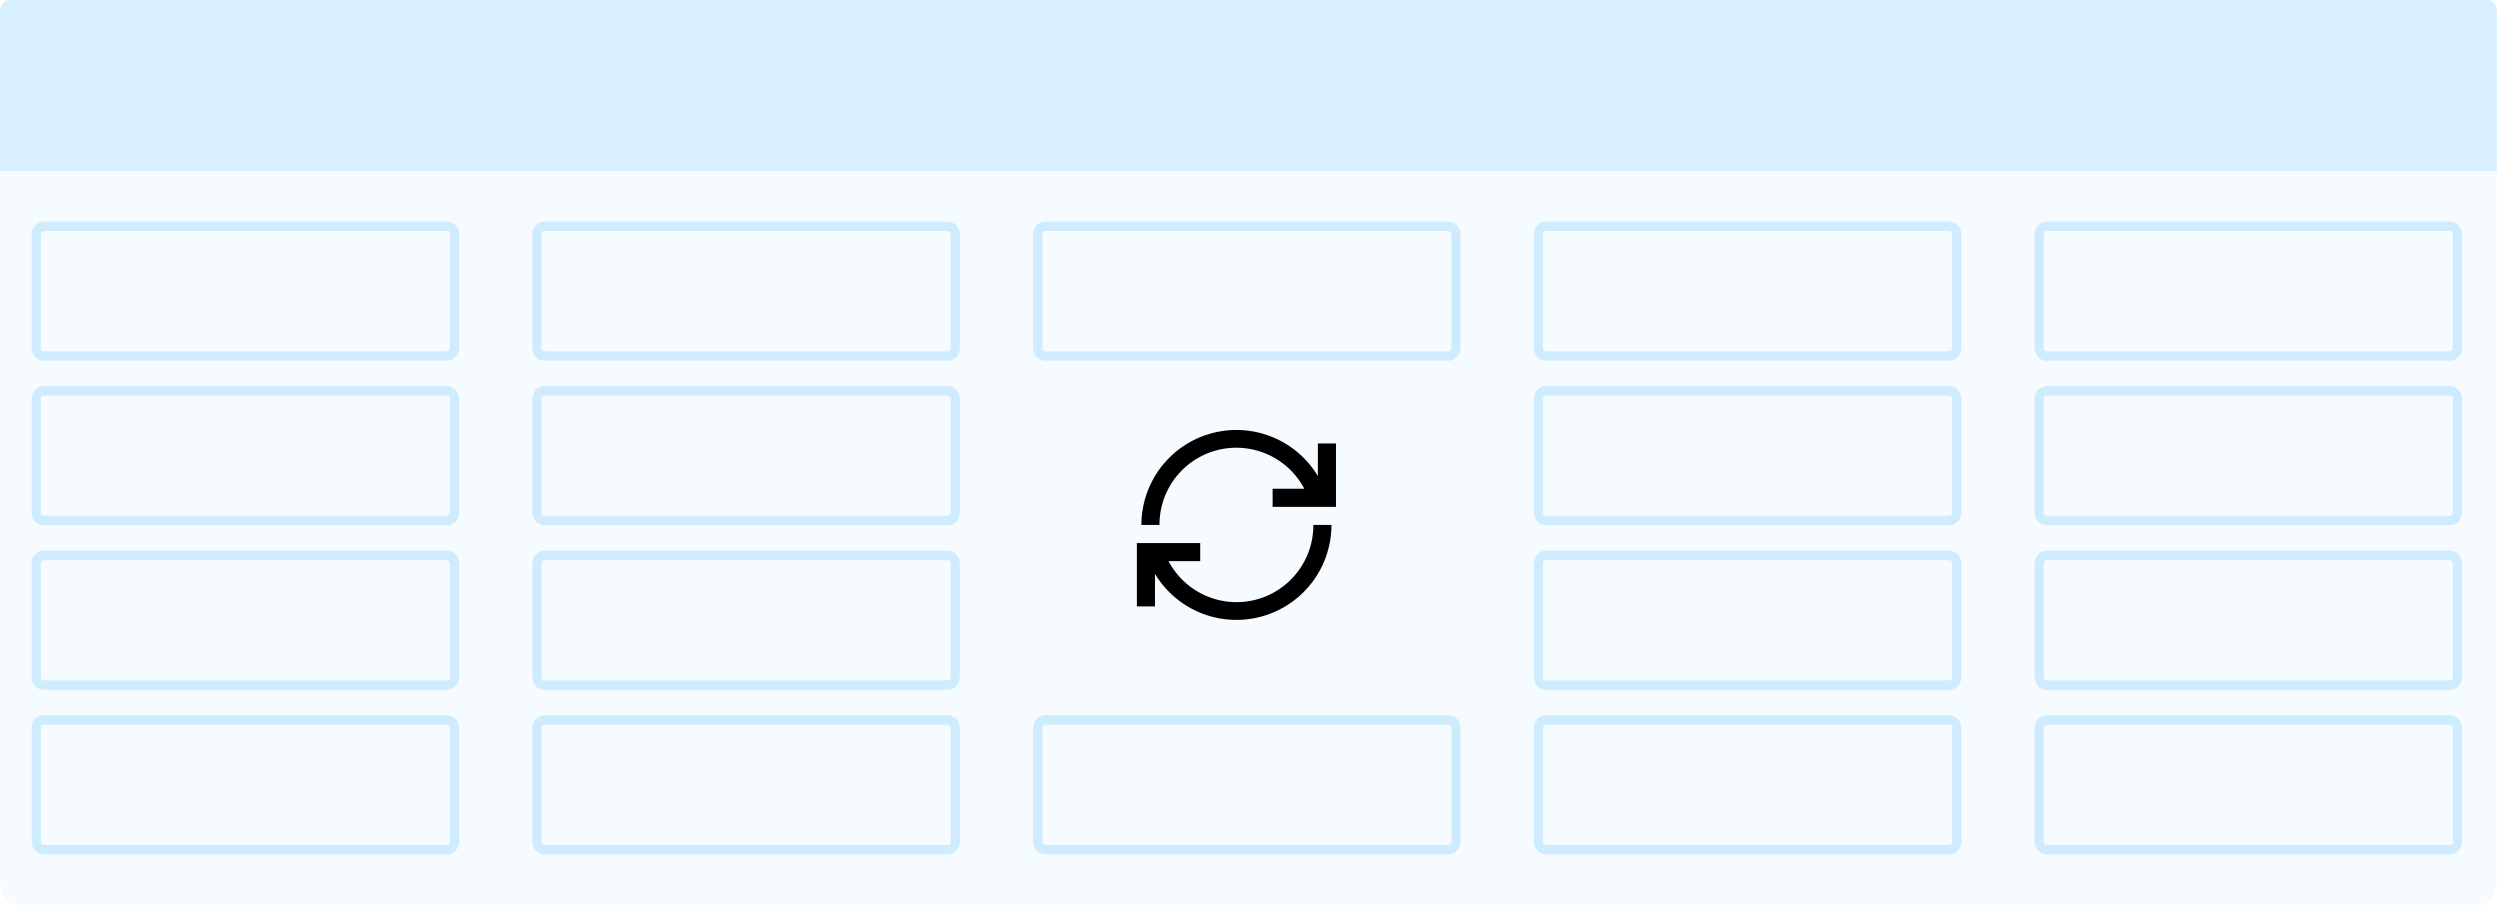 <svg xmlns="http://www.w3.org/2000/svg" viewBox="0 0 790 286">
  <g fill="#09F" fill-rule="evenodd">
    <path d="M 0 54 L 789 54 L 789 278 C 789 282.418 786.563 286 783.558 286 L 5.441 286 C 2.435 286 0 282.418 0 278 L 0 54 Z" opacity=".04"/>
    <path d="M 2.722 0 L 786.279 0 C 787.784 0 789 1.791 789 4 L 789 54 L 0 54 L 0 4 C 0 1.791 1.217 0 2.722 0 Z" opacity=".16"/>
    <path 
      fill-rule="nonzero" 
      d="M 774.14 226 C 776.272 226 778 227.791 778 230 L 778 266 C 778 268.209 776.272 270 774.14 270 L 646.784 270 C 644.653 270 642.925 268.209 642.925 266 L 642.925 230 C 642.925 227.791 644.653 226 646.784 226 L 774.14 226 Z M 774.14 229 L 646.784 229 C 646.293 228.996 645.878 229.375 645.819 229.88 L 645.819 266 C 645.815 266.509 646.181 266.939 646.668 267 L 774.14 267 C 774.632 267.004 775.047 266.625 775.105 266.12 L 775.105 230 C 775.105 229.448 774.673 229 774.14 229 Z M 299.447 226 C 301.578 226 303.306 227.791 303.306 230 L 303.306 266 C 303.306 268.209 301.578 270 299.447 270 L 172.09 270 C 169.96 270 168.232 268.209 168.232 266 L 168.232 230 C 168.232 227.791 169.96 226 172.09 226 L 299.447 226 Z M 299.447 229 L 172.09 229 C 171.599 228.996 171.184 229.375 171.125 229.88 L 171.125 266 C 171.121 266.509 171.488 266.939 171.975 267 L 299.447 267 C 299.939 267.004 300.353 266.625 300.412 266.12 L 300.412 230 C 300.412 229.448 299.98 229 299.447 229 Z M 615.91 226 C 618.041 226 619.769 227.791 619.769 230 L 619.769 266 C 619.769 268.209 618.041 270 615.91 270 L 488.553 270 C 486.422 270 484.694 268.209 484.694 266 L 484.694 230 C 484.694 227.791 486.422 226 488.553 226 L 615.91 226 Z M 615.91 229 L 488.553 229 C 488.061 228.996 487.647 229.375 487.588 229.88 L 487.588 266 C 487.584 266.509 487.95 266.939 488.437 267 L 615.91 267 C 616.401 267.004 616.816 266.625 616.875 266.12 L 616.875 230 C 616.875 229.448 616.442 229 615.91 229 Z M 141.216 226 C 143.347 226 145.075 227.791 145.075 230 L 145.075 266 C 145.075 268.209 143.347 270 141.216 270 L 13.86 270 C 11.728 270 10 268.209 10 266 L 10 230 C 10 227.791 11.728 226 13.86 226 L 141.216 226 Z M 141.216 229 L 13.86 229 C 13.368 228.996 12.953 229.375 12.895 229.88 L 12.895 266 C 12.891 266.509 13.256 266.939 13.744 267 L 141.216 267 C 141.707 267.004 142.122 266.625 142.181 266.12 L 142.181 230 C 142.181 229.448 141.748 229 141.216 229 Z M 457.678 226 C 459.81 226 461.538 227.791 461.538 230 L 461.538 266 C 461.538 268.209 459.81 270 457.678 270 L 330.322 270 C 328.19 270 326.462 268.209 326.462 266 L 326.462 230 C 326.462 227.791 328.19 226 330.322 226 L 457.678 226 Z M 457.678 229 L 330.322 229 C 329.831 228.996 329.416 229.375 329.357 229.88 L 329.357 266 C 329.353 266.509 329.718 266.939 330.206 267 L 457.678 267 C 458.169 267.004 458.585 266.625 458.643 266.12 L 458.643 230 C 458.643 229.448 458.211 229 457.678 229 Z M 141.216 174 C 143.347 174 145.075 175.791 145.075 178 L 145.075 214 C 145.075 216.209 143.347 218 141.216 218 L 13.86 218 C 11.728 218 10 216.209 10 214 L 10 178 C 10 175.791 11.728 174 13.86 174 L 141.216 174 Z M 141.216 177 L 13.86 177 C 13.368 176.996 12.953 177.375 12.895 177.88 L 12.895 214 C 12.891 214.509 13.256 214.939 13.744 215 L 141.216 215 C 141.707 215.004 142.122 214.625 142.181 214.12 L 142.181 178 C 142.181 177.448 141.748 177 141.216 177 Z M 615.91 174 C 618.041 174 619.769 175.791 619.769 178 L 619.769 214 C 619.769 216.209 618.041 218 615.91 218 L 488.553 218 C 486.422 218 484.694 216.209 484.694 214 L 484.694 178 C 484.694 175.791 486.422 174 488.553 174 L 615.91 174 Z M 615.91 177 L 488.553 177 C 488.061 176.996 487.647 177.375 487.588 177.88 L 487.588 214 C 487.584 214.509 487.95 214.939 488.437 215 L 615.91 215 C 616.401 215.004 616.816 214.625 616.875 214.12 L 616.875 178 C 616.875 177.448 616.442 177 615.91 177 Z M 299.447 174 C 301.578 174 303.306 175.791 303.306 178 L 303.306 214 C 303.306 216.209 301.578 218 299.447 218 L 172.09 218 C 169.96 218 168.232 216.209 168.232 214 L 168.232 178 C 168.232 175.791 169.96 174 172.09 174 L 299.447 174 Z M 299.447 177 L 172.09 177 C 171.599 176.996 171.184 177.375 171.125 177.88 L 171.125 214 C 171.121 214.509 171.488 214.939 171.975 215 L 299.447 215 C 299.939 215.004 300.353 214.625 300.412 214.12 L 300.412 178 C 300.412 177.448 299.98 177 299.447 177 Z M 774.14 174 C 776.272 174 778 175.791 778 178 L 778 214 C 778 216.209 776.272 218 774.14 218 L 646.784 218 C 644.653 218 642.925 216.209 642.925 214 L 642.925 178 C 642.925 175.791 644.653 174 646.784 174 L 774.14 174 Z M 774.14 177 L 646.784 177 C 646.293 176.996 645.878 177.375 645.819 177.88 L 645.819 214 C 645.815 214.509 646.181 214.939 646.668 215 L 774.14 215 C 774.632 215.004 775.047 214.625 775.105 214.12 L 775.105 178 C 775.105 177.448 774.673 177 774.14 177 Z M 615.91 122 C 618.041 122 619.769 123.791 619.769 126 L 619.769 162 C 619.769 164.209 618.041 166 615.91 166 L 488.553 166 C 486.422 166 484.694 164.209 484.694 162 L 484.694 126 C 484.694 123.791 486.422 122 488.553 122 L 615.91 122 Z M 615.91 125 L 488.553 125 C 488.061 124.996 487.647 125.375 487.588 125.88 L 487.588 162 C 487.584 162.509 487.95 162.939 488.437 163 L 615.91 163 C 616.401 163.004 616.816 162.625 616.875 162.12 L 616.875 126 C 616.875 125.448 616.442 125 615.91 125 Z M 774.14 122 C 776.272 122 778 123.791 778 126 L 778 162 C 778 164.209 776.272 166 774.14 166 L 646.784 166 C 644.653 166 642.925 164.209 642.925 162 L 642.925 126 C 642.925 123.791 644.653 122 646.784 122 L 774.14 122 Z M 774.14 125 L 646.784 125 C 646.293 124.996 645.878 125.375 645.819 125.88 L 645.819 162 C 645.815 162.509 646.181 162.939 646.668 163 L 774.14 163 C 774.632 163.004 775.047 162.625 775.105 162.12 L 775.105 126 C 775.105 125.448 774.673 125 774.14 125 Z M 299.447 122 C 301.578 122 303.306 123.791 303.306 126 L 303.306 162 C 303.306 164.209 301.578 166 299.447 166 L 172.09 166 C 169.96 166 168.232 164.209 168.232 162 L 168.232 126 C 168.232 123.791 169.96 122 172.09 122 L 299.447 122 Z M 299.447 125 L 172.09 125 C 171.599 124.996 171.184 125.375 171.125 125.88 L 171.125 162 C 171.121 162.509 171.488 162.939 171.975 163 L 299.447 163 C 299.939 163.004 300.353 162.625 300.412 162.12 L 300.412 126 C 300.412 125.448 299.98 125 299.447 125 Z M 141.216 122 C 143.347 122 145.075 123.791 145.075 126 L 145.075 162 C 145.075 164.209 143.347 166 141.216 166 L 13.86 166 C 11.728 166 10 164.209 10 162 L 10 126 C 10 123.791 11.728 122 13.86 122 L 141.216 122 Z M 141.216 125 L 13.86 125 C 13.368 124.996 12.953 125.375 12.895 125.88 L 12.895 162 C 12.891 162.509 13.256 162.939 13.744 163 L 141.216 163 C 141.707 163.004 142.122 162.625 142.181 162.12 L 142.181 126 C 142.181 125.448 141.748 125 141.216 125 Z M 457.678 70 C 459.81 70 461.538 71.791 461.538 74 L 461.538 110 C 461.538 112.209 459.81 114 457.678 114 L 330.322 114 C 328.19 114 326.462 112.209 326.462 110 L 326.462 74 C 326.462 71.791 328.19 70 330.322 70 L 457.678 70 Z M 457.678 73 L 330.322 73 C 329.831 72.996 329.416 73.375 329.357 73.88 L 329.357 110 C 329.353 110.509 329.718 110.939 330.206 111 L 457.678 111 C 458.169 111.004 458.585 110.625 458.643 110.12 L 458.643 74 C 458.643 73.448 458.211 73 457.678 73 Z M 141.216 70 C 143.347 70 145.075 71.791 145.075 74 L 145.075 110 C 145.075 112.209 143.347 114 141.216 114 L 13.86 114 C 11.728 114 10 112.209 10 110 L 10 74 C 10 71.791 11.728 70 13.86 70 L 141.216 70 Z M 141.216 73 L 13.86 73 C 13.368 72.996 12.953 73.375 12.895 73.88 L 12.895 110 C 12.891 110.509 13.256 110.939 13.744 111 L 141.216 111 C 141.707 111.004 142.122 110.625 142.181 110.12 L 142.181 74 C 142.181 73.448 141.748 73 141.216 73 Z M 615.91 70 C 618.041 70 619.769 71.791 619.769 74 L 619.769 110 C 619.769 112.209 618.041 114 615.91 114 L 488.553 114 C 486.422 114 484.694 112.209 484.694 110 L 484.694 74 C 484.694 71.791 486.422 70 488.553 70 L 615.91 70 Z M 615.91 73 L 488.553 73 C 488.061 72.996 487.647 73.375 487.588 73.88 L 487.588 110 C 487.584 110.509 487.95 110.939 488.437 111 L 615.91 111 C 616.401 111.004 616.816 110.625 616.875 110.12 L 616.875 74 C 616.875 73.448 616.442 73 615.91 73 Z M 299.447 70 C 301.578 70 303.306 71.791 303.306 74 L 303.306 110 C 303.306 112.209 301.578 114 299.447 114 L 172.09 114 C 169.96 114 168.232 112.209 168.232 110 L 168.232 74 C 168.232 71.791 169.96 70 172.09 70 L 299.447 70 Z M 299.447 73 L 172.09 73 C 171.599 72.996 171.184 73.375 171.125 73.88 L 171.125 110 C 171.121 110.509 171.488 110.939 171.975 111 L 299.447 111 C 299.939 111.004 300.353 110.625 300.412 110.12 L 300.412 74 C 300.412 73.448 299.98 73 299.447 73 Z M 774.14 70 C 776.272 70 778 71.791 778 74 L 778 110 C 778 112.209 776.272 114 774.14 114 L 646.784 114 C 644.653 114 642.925 112.209 642.925 110 L 642.925 74 C 642.925 71.791 644.653 70 646.784 70 L 774.14 70 Z M 774.14 73 L 646.784 73 C 646.293 72.996 645.878 73.375 645.819 73.88 L 645.819 110 C 645.815 110.509 646.181 110.939 646.668 111 L 774.14 111 C 774.632 111.004 775.047 110.625 775.105 110.12 L 775.105 74 C 775.105 73.448 774.673 73 774.14 73 Z" opacity=".16">
    </path>
    
    <svg fill="#000" xmlns="http://www.w3.org/2000/svg" version="1.1" xmlns:xlink="http://www.w3.org/1999/xlink" viewBox="0 -42 35 100" width="100%" height="100%" preserveAspectRatio="xMidYMid meet">
      <path d="M25,7v3.6A10.5,10.5,0,0,0,5.5,16h2a8.49,8.49,0,0,1,16-4H20v2h7V7Z">
        <animateTransform attributeType="xml"
          attributeName="transform"
          type="rotate"
          from="0 16 16"
          to="360 16 16"
          dur="2s"
          repeatCount="indefinite"/>
      </path>
      <path d="M24.5,16a8.49,8.49,0,0,1-16,4H12V18H5v7H7v-3.6A10.5,10.5,0,0,0,26.5,16Z">
        <animateTransform 
          attributeType="xml"
          attributeName="transform"
          type="rotate"
          from="0 16 16"
          to="360 16 16"
          dur="2s"
          repeatCount="indefinite"/>
      </path>
    </svg>
  </g>
</svg>